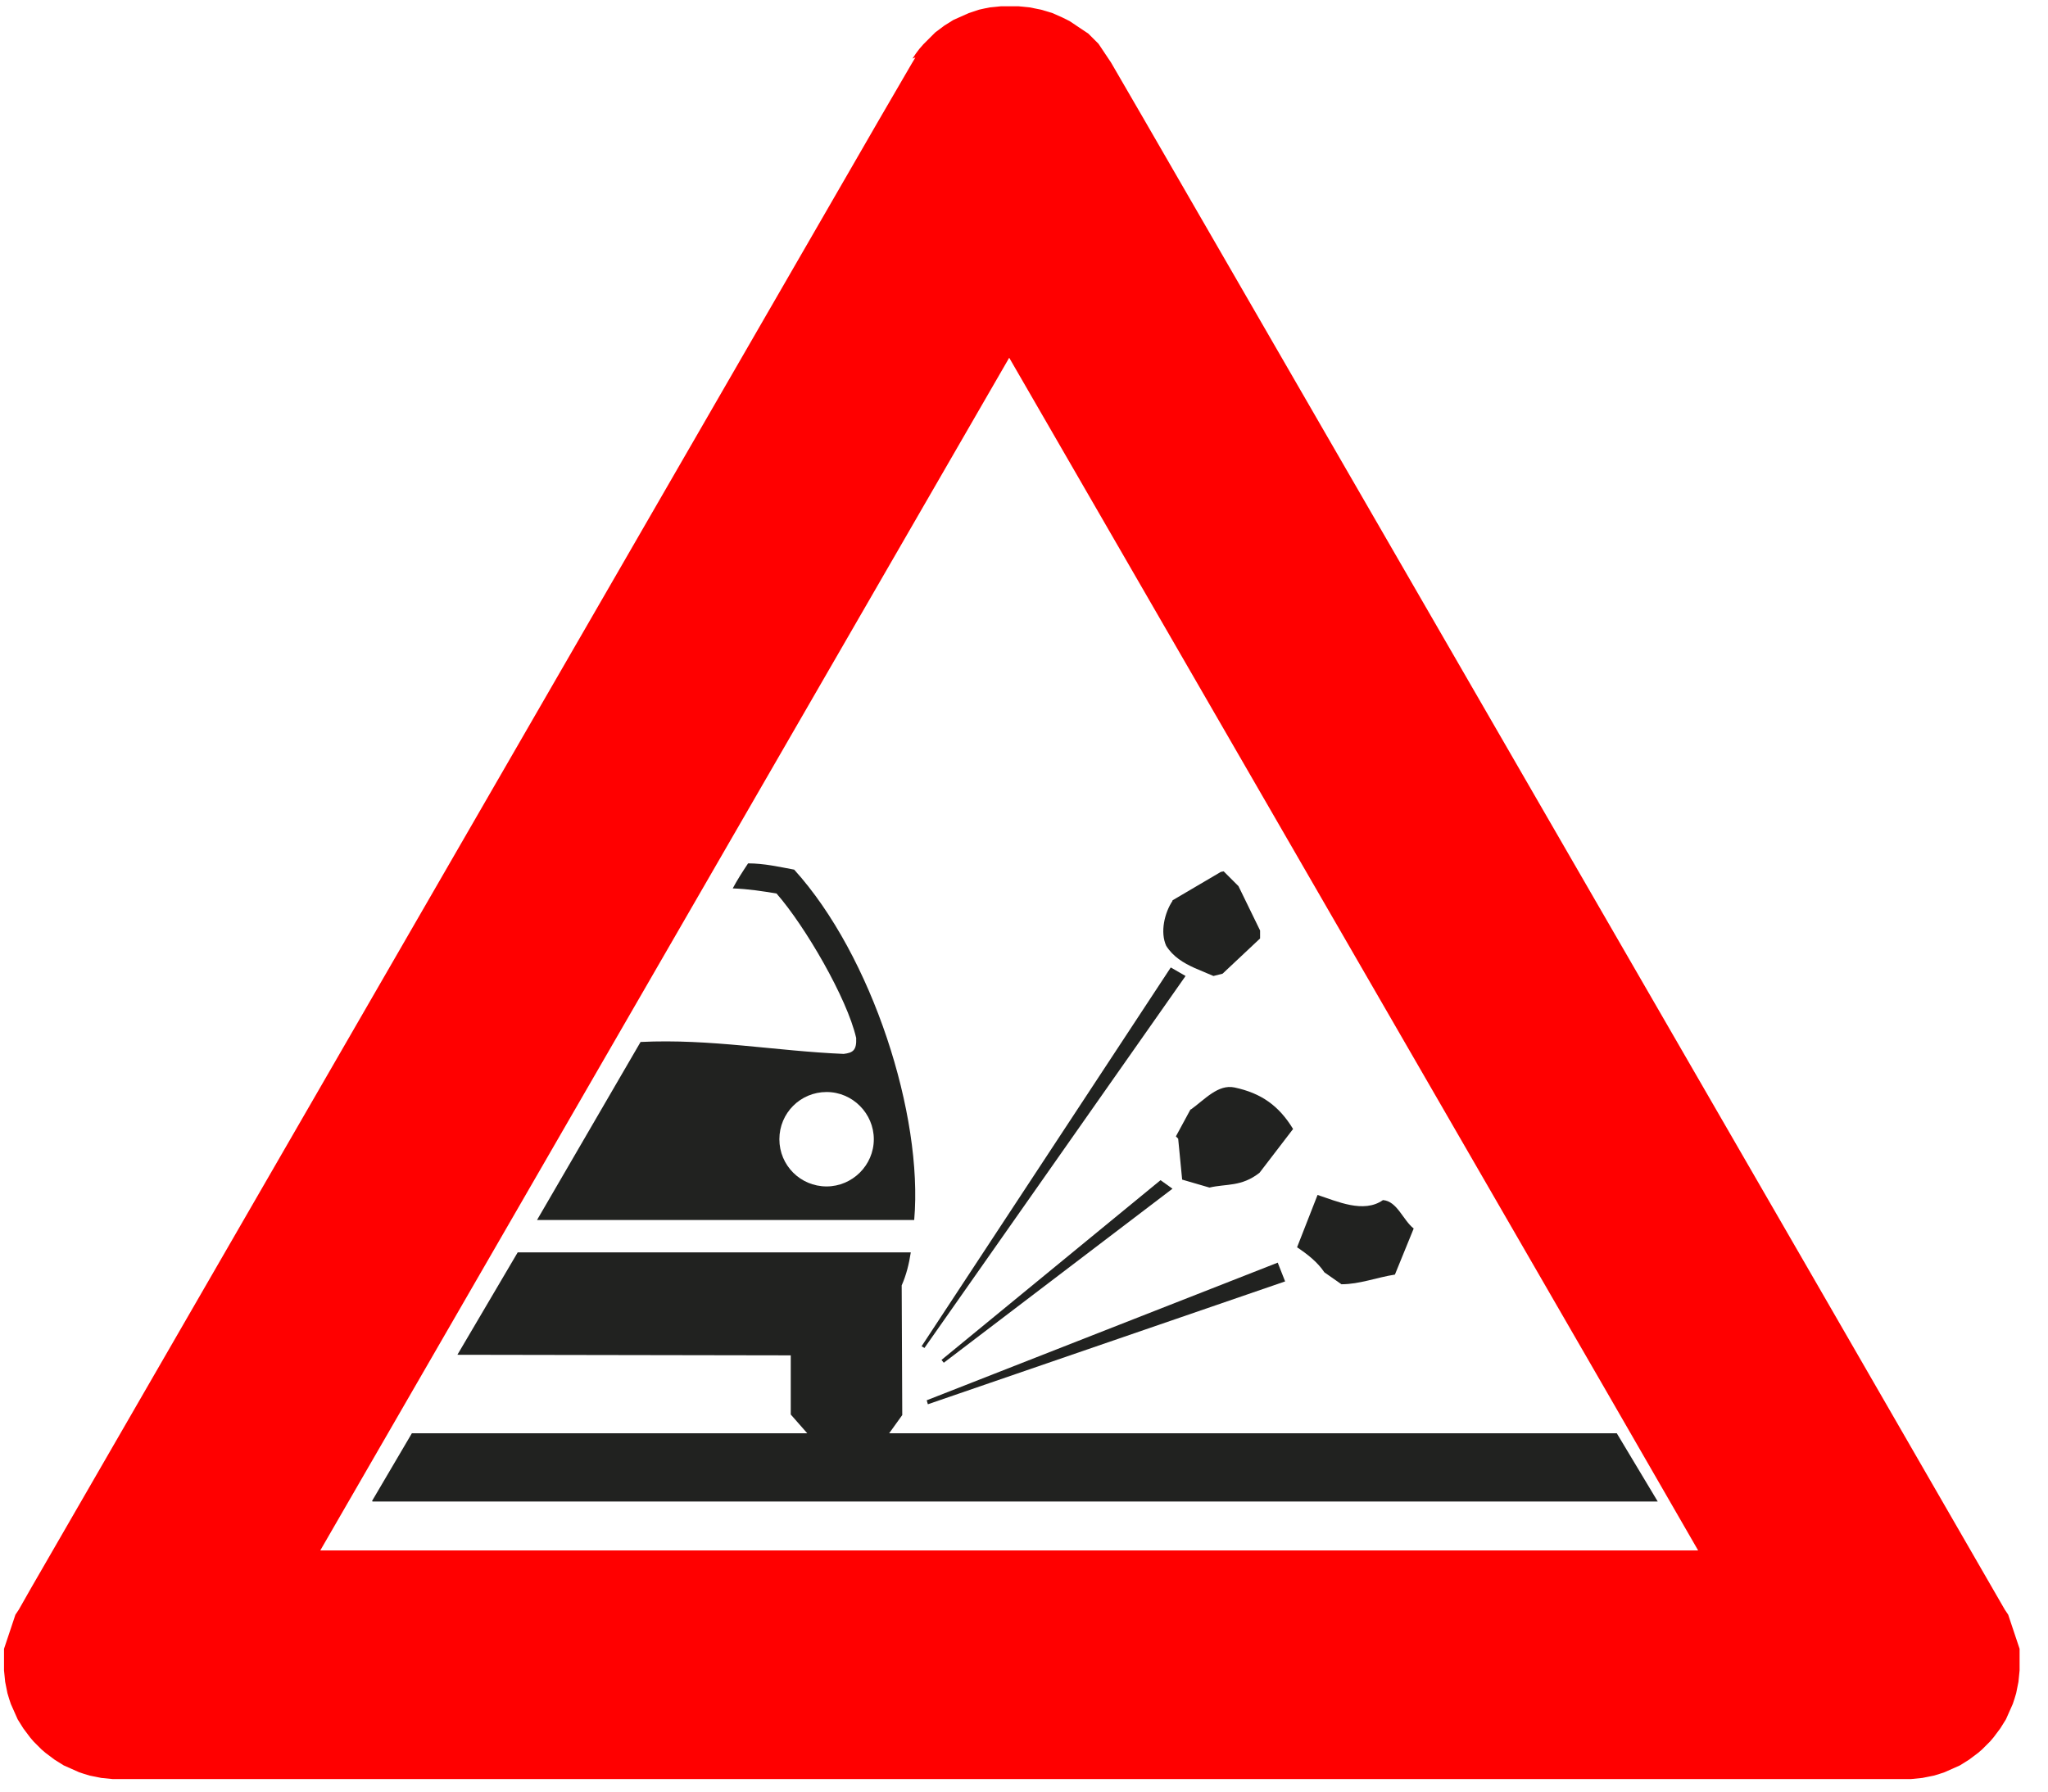 <?xml version="1.0" encoding="UTF-8"?>
<!DOCTYPE svg PUBLIC "-//W3C//DTD SVG 1.1//EN" "http://www.w3.org/Graphics/SVG/1.1/DTD/svg11.dtd">
<!-- Creator: CorelDRAW X6 -->
<svg xmlns="http://www.w3.org/2000/svg" xml:space="preserve" width="36mm" height="31.5mm" version="1.1" style="shape-rendering:geometricPrecision; text-rendering:geometricPrecision; image-rendering:optimizeQuality; fill-rule:evenodd; clip-rule:evenodd"
viewBox="0 0 3600 3150"
 xmlns:xlink="http://www.w3.org/1999/xlink">
 <defs>
  <style type="text/css">
   <![CDATA[
    .fil1 {fill:#212220}
    .fil0 {fill:red}
   ]]>
  </style>
 </defs>
 <g id="Layer_x0020_1">
  <path class="fil0" d="M1604 103l6 -9 6 -8 7 -8 7 -7 7 -7 7 -7 8 -6 8 -6 8 -5 8 -5 9 -4 9 -4 9 -4 9 -3 9 -3 9 -2 10 -2 10 -1 10 -1 10 0 10 0 10 0 10 1 10 1 10 2 10 2 10 3 10 3 9 4 9 4 10 5 2 1 3 2 3 2 3 2 3 2 3 2 3 2 3 2 3 2 3 2 3 2 3 2 2 2 2 2 2 2 2 2 2 2 2 2 2 2 2 2 2 2 2 3 2 3 2 3 2 3 2 3 2 3 2 3 2 3 2 3 2 3 2 3 58 100 0 0 1179 2041 0 0 334 579 2 3 2 3 2 3 1 3 1 3 1 3 1 3 1 3 1 3 1 3 1 3 1 3 1 3 1 3 1 3 1 3 1 3 1 3 1 3 1 3 1 3 1 3 1 3 0 3 0 3 0 3 0 3 0 3 0 3 0 3 0 3 0 3 0 11 -1 10 -1 10 -2 10 -2 10 -3 10 -3 9 -4 9 -4 9 -4 9 -5 8 -5 8 -6 8 -6 8 -6 7 -7 7 -7 7 -7 6 -8 6 -8 6 -8 5 -8 5 -9 4 -9 4 -9 4 -9 3 -10 3 -10 2 -10 2 -10 1 -10 1 -11 0 -634 0 0 0 -934 0 -1022 0 0 0 -549 0 -11 0 -10 -1 -10 -1 -10 -2 -10 -2 -10 -3 -9 -3 -9 -4 -9 -4 -9 -4 -8 -5 -8 -5 -8 -6 -8 -6 -7 -6 -7 -7 -7 -7 -6 -7 -6 -8 -6 -8 -5 -8 -5 -8 -4 -9 -4 -9 -4 -9 -3 -9 -3 -10 -2 -10 -2 -10 -1 -10 -1 -10 0 -11 0 -3 0 -3 0 -3 0 -3 0 -3 0 -3 0 -3 0 -3 0 -3 1 -3 1 -3 1 -3 1 -3 1 -3 1 -3 1 -3 1 -3 1 -3 1 -3 1 -3 1 -3 1 -3 1 -3 1 -3 1 -3 1 -3 1 -3 1 -3 1 -3 2 -3 2 -3 2 -3 21 -37 0 0 1492 -2584 0 0 57 -98 6 -10zm-1041 2623l1211 -2097 1045 1809 0 0 166 288 -528 0 0 0 -681 0 -1213 0z"/>
  <path class="fil1" d="M1453 1920c46,0 83,38 83,83 0,46 -38,83 -83,83 -46,0 -83,-37 -83,-83 0,-46 37,-83 83,-83m153 225l-662 0 182 -313c123,-6 238,16 357,21 16,-2 23,-6 22,-28 -16,-70 -90,-197 -140,-254 -24,-4 -49,-8 -77,-9 8,-15 17,-29 27,-44 28,0 54,6 81,11 137,151 227,432 211,616z"/>
  <path class="fil1" d="M2061 1584c-14,21 -22,55 -11,79 12,19 30,30 50,39l33 14 16 -4 66 -62 0 -14 -38 -78 -26 -26 -5 1 -85 50z"/>
  <path class="fil1" d="M2093 1950l-26 48 4 4 7 72 48 14c30,-7 56,-1 88,-26l59 -77c-25,-41 -56,-63 -103,-73 -29,-6 -52,21 -77,39z"/>
  <path class="fil1" d="M2485 2160c-19,-15 -29,-48 -54,-50 -34,24 -81,2 -115,-9l-36 92c18,12 36,26 48,44l30 21c32,0 62,-12 94,-17l33 -81z"/>
  <polygon class="fil1" points="1625,2370 1620,2367 2058,1701 2084,1716 "/>
  <polygon class="fil1" points="1655,2391 2040,2075 2061,2090 1659,2396 "/>
  <polygon class="fil1" points="1631,2469 1629,2462 2246,2220 2259,2253 "/>
  <path class="fil1" d="M654 2639l70 -119 695 0 -29 -33 0 -104 -586 -1 106 -180 691 0c-3,20 -8,40 -16,58l1 228 -23 32 1279 0 72 120 -2259 0z"/>
 </g>
</svg>
